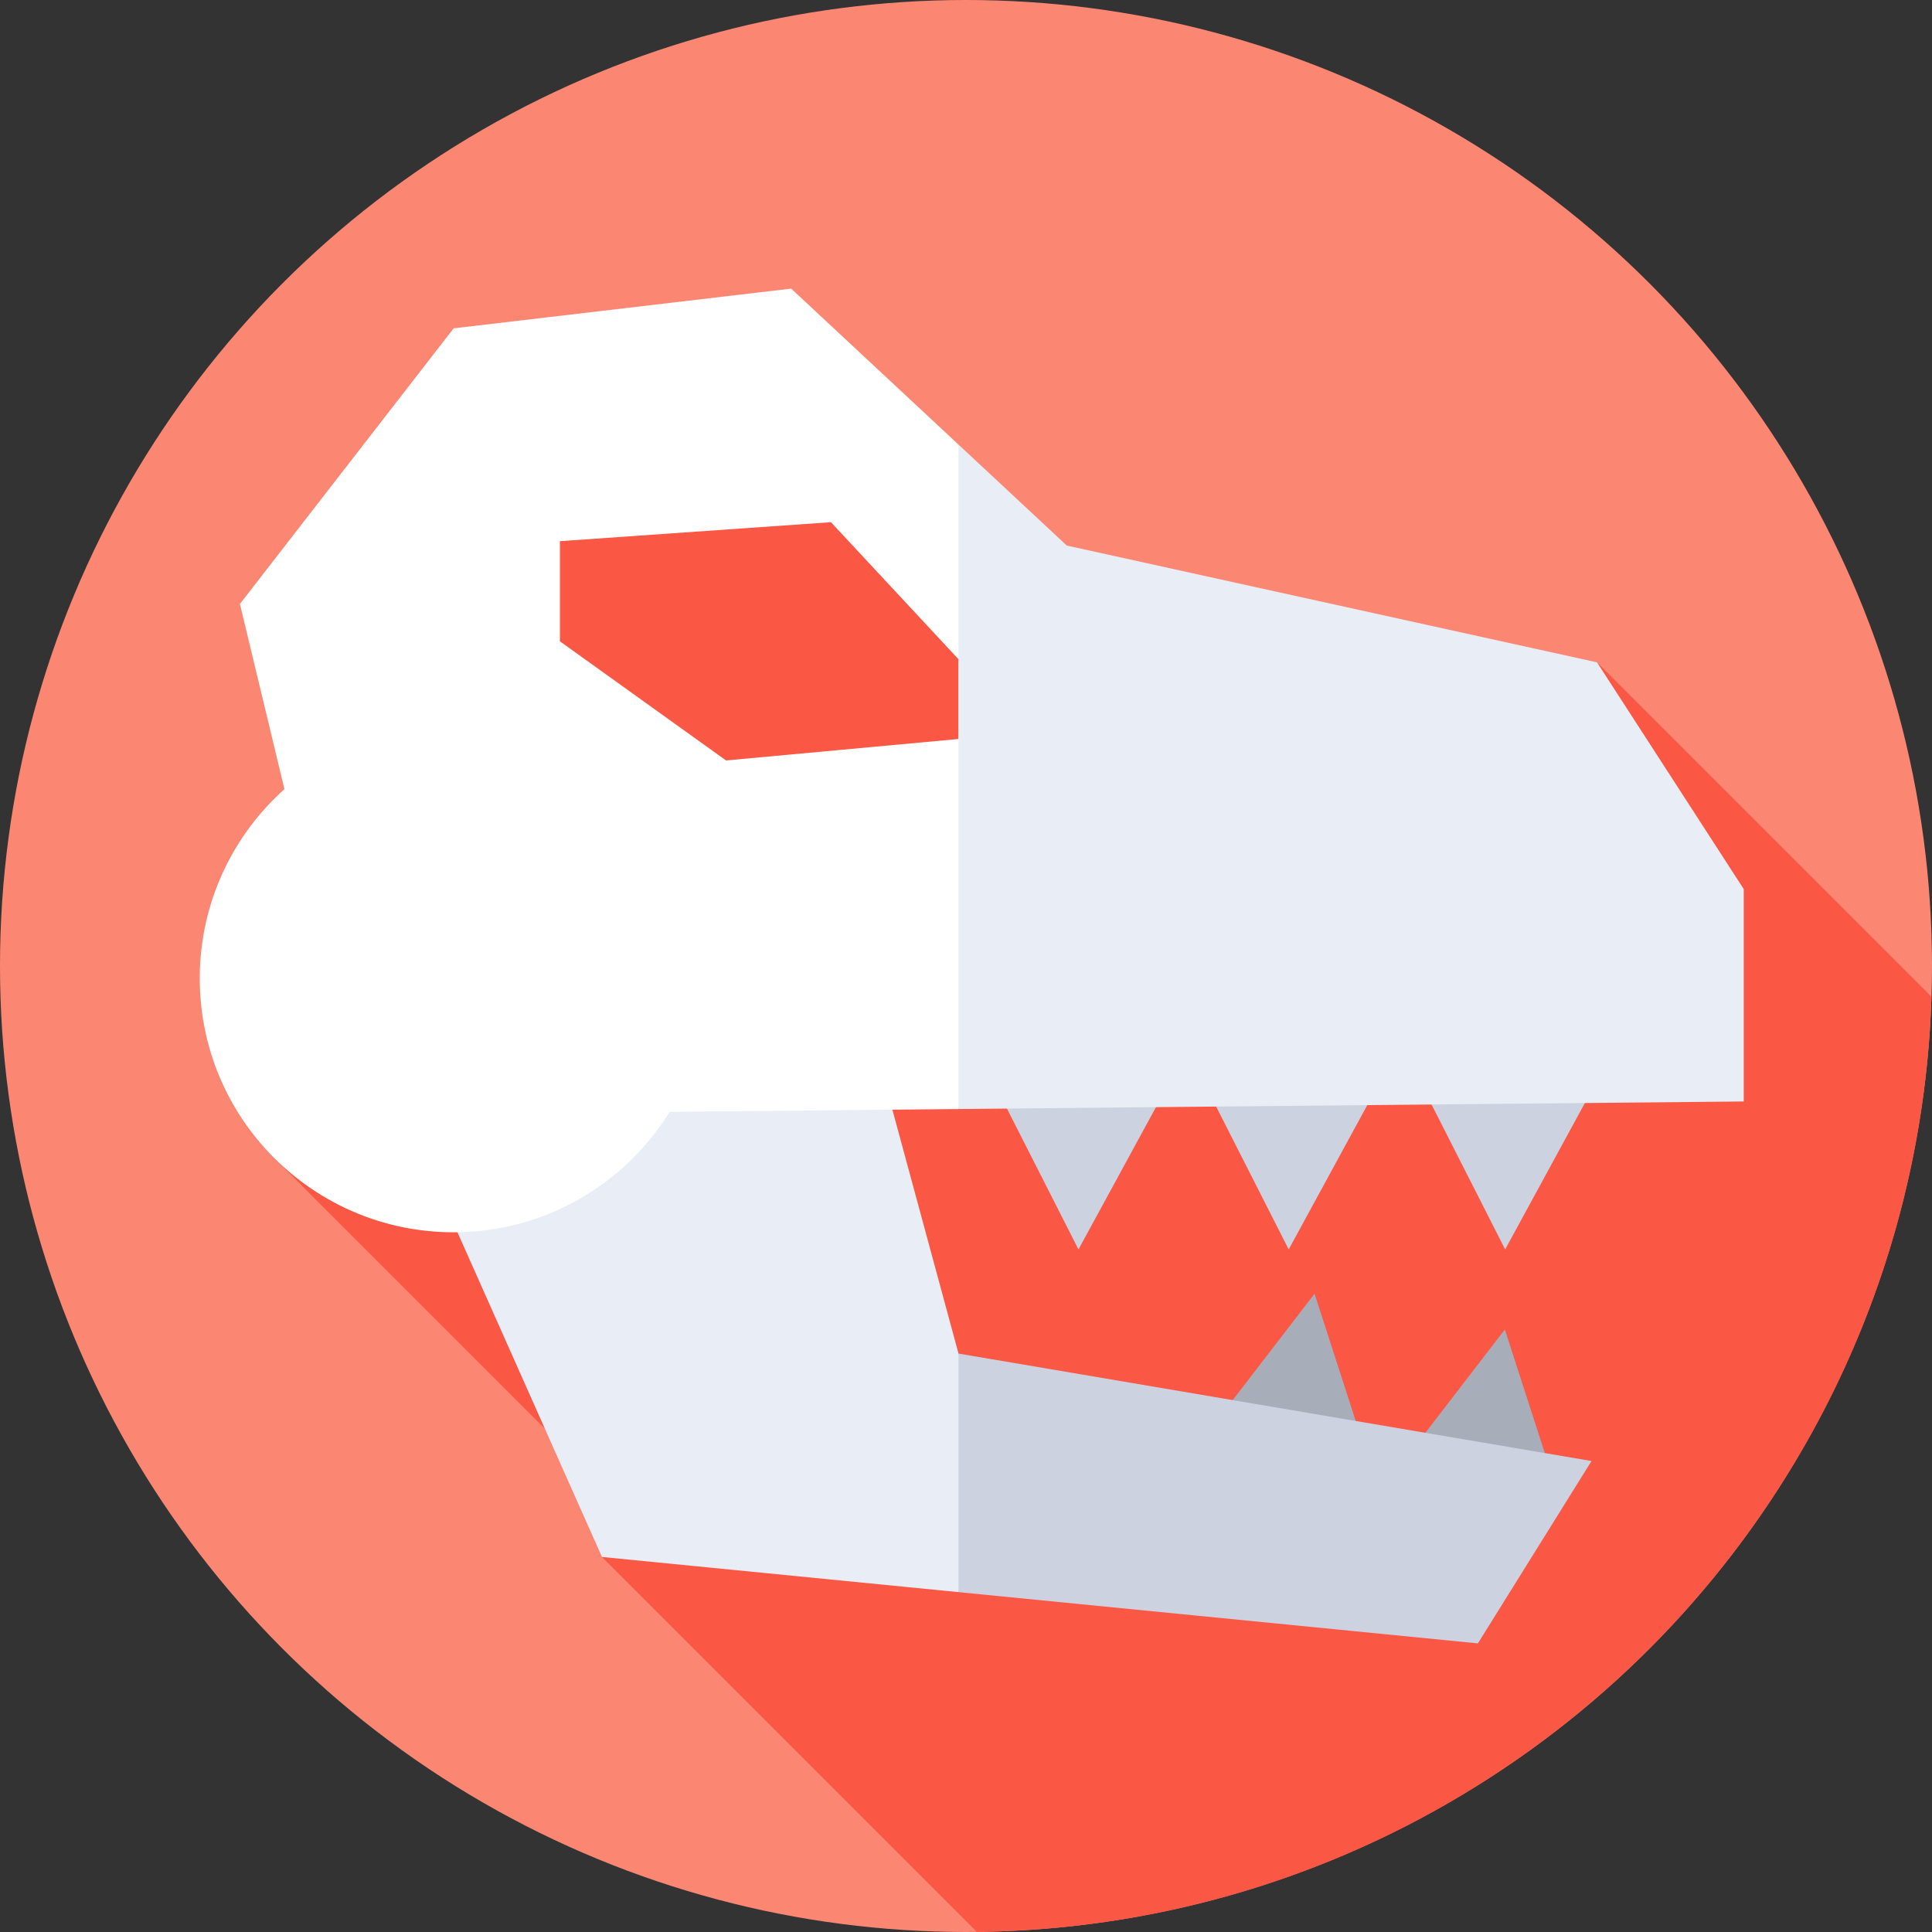 <svg id="Capa_1" enable-background="new 0 0 512 512" height="512" viewBox="0 0 512 512" width="512" xmlns="http://www.w3.org/2000/svg"><rect x="0" y="0" width="512" height="512" fill="#333333" stroke="none"/><g><circle cx="256" cy="256" fill="#fb8773" r="256"/><path d="m349.583 249.173-161.441-161.441-81.717 81.716 51.747 51.747-85.596 85.596 96.387 96.387-9.434 9.434 99.351 99.352c137.332-1.517 248.696-111.154 252.976-247.806l-88.629-88.629z" fill="#fa5744"/><g fill="#cdd2e1"><path d="m262.336 284.887 23.471 46.22 25.174-46.22z"/><path d="m318.048 284.887 23.47 46.22 25.174-46.22z"/><path d="m375.409 284.887 23.471 46.22 25.173-46.22z"/></g><path d="m320.097 379.595 28.276-36.75 14.487 44.794z" fill="#a8adba"/><path d="m370.523 389.081 28.277-36.751 14.486 44.795z" fill="#a8adba"/><path d="m233.191 281.905h-131.849l58.187 130.705 94.485 9.322 12.007-27.783-12.007-35.44z" fill="#e9edf5"/><path d="m421.766 387.184-167.752-28.475v63.223l137.644 13.581z" fill="#cdd2e1"/><path d="m254.014 195.839-61.61 5.688-44.017-31.57v-26.541l71.818-5.029 33.809 36.319 12.008-17.239-12.008-39.643-44.345-41.338-89.447 10.524-56.64 73.044 11.799 49.083c-13.769 12.32-22.442 30.219-22.442 50.149 0 37.159 30.123 67.283 67.282 67.283 24.187 0 45.384-12.769 57.242-31.927l76.55-.736 19.667-64.436-19.667-54.761v21.13z" fill="#fff"/><path d="m462.106 235.613-38.878-60.085-140.516-30.95-28.698-26.753v56.882 119.197l208.092-2.001z" fill="#e9edf5"/></g></svg>